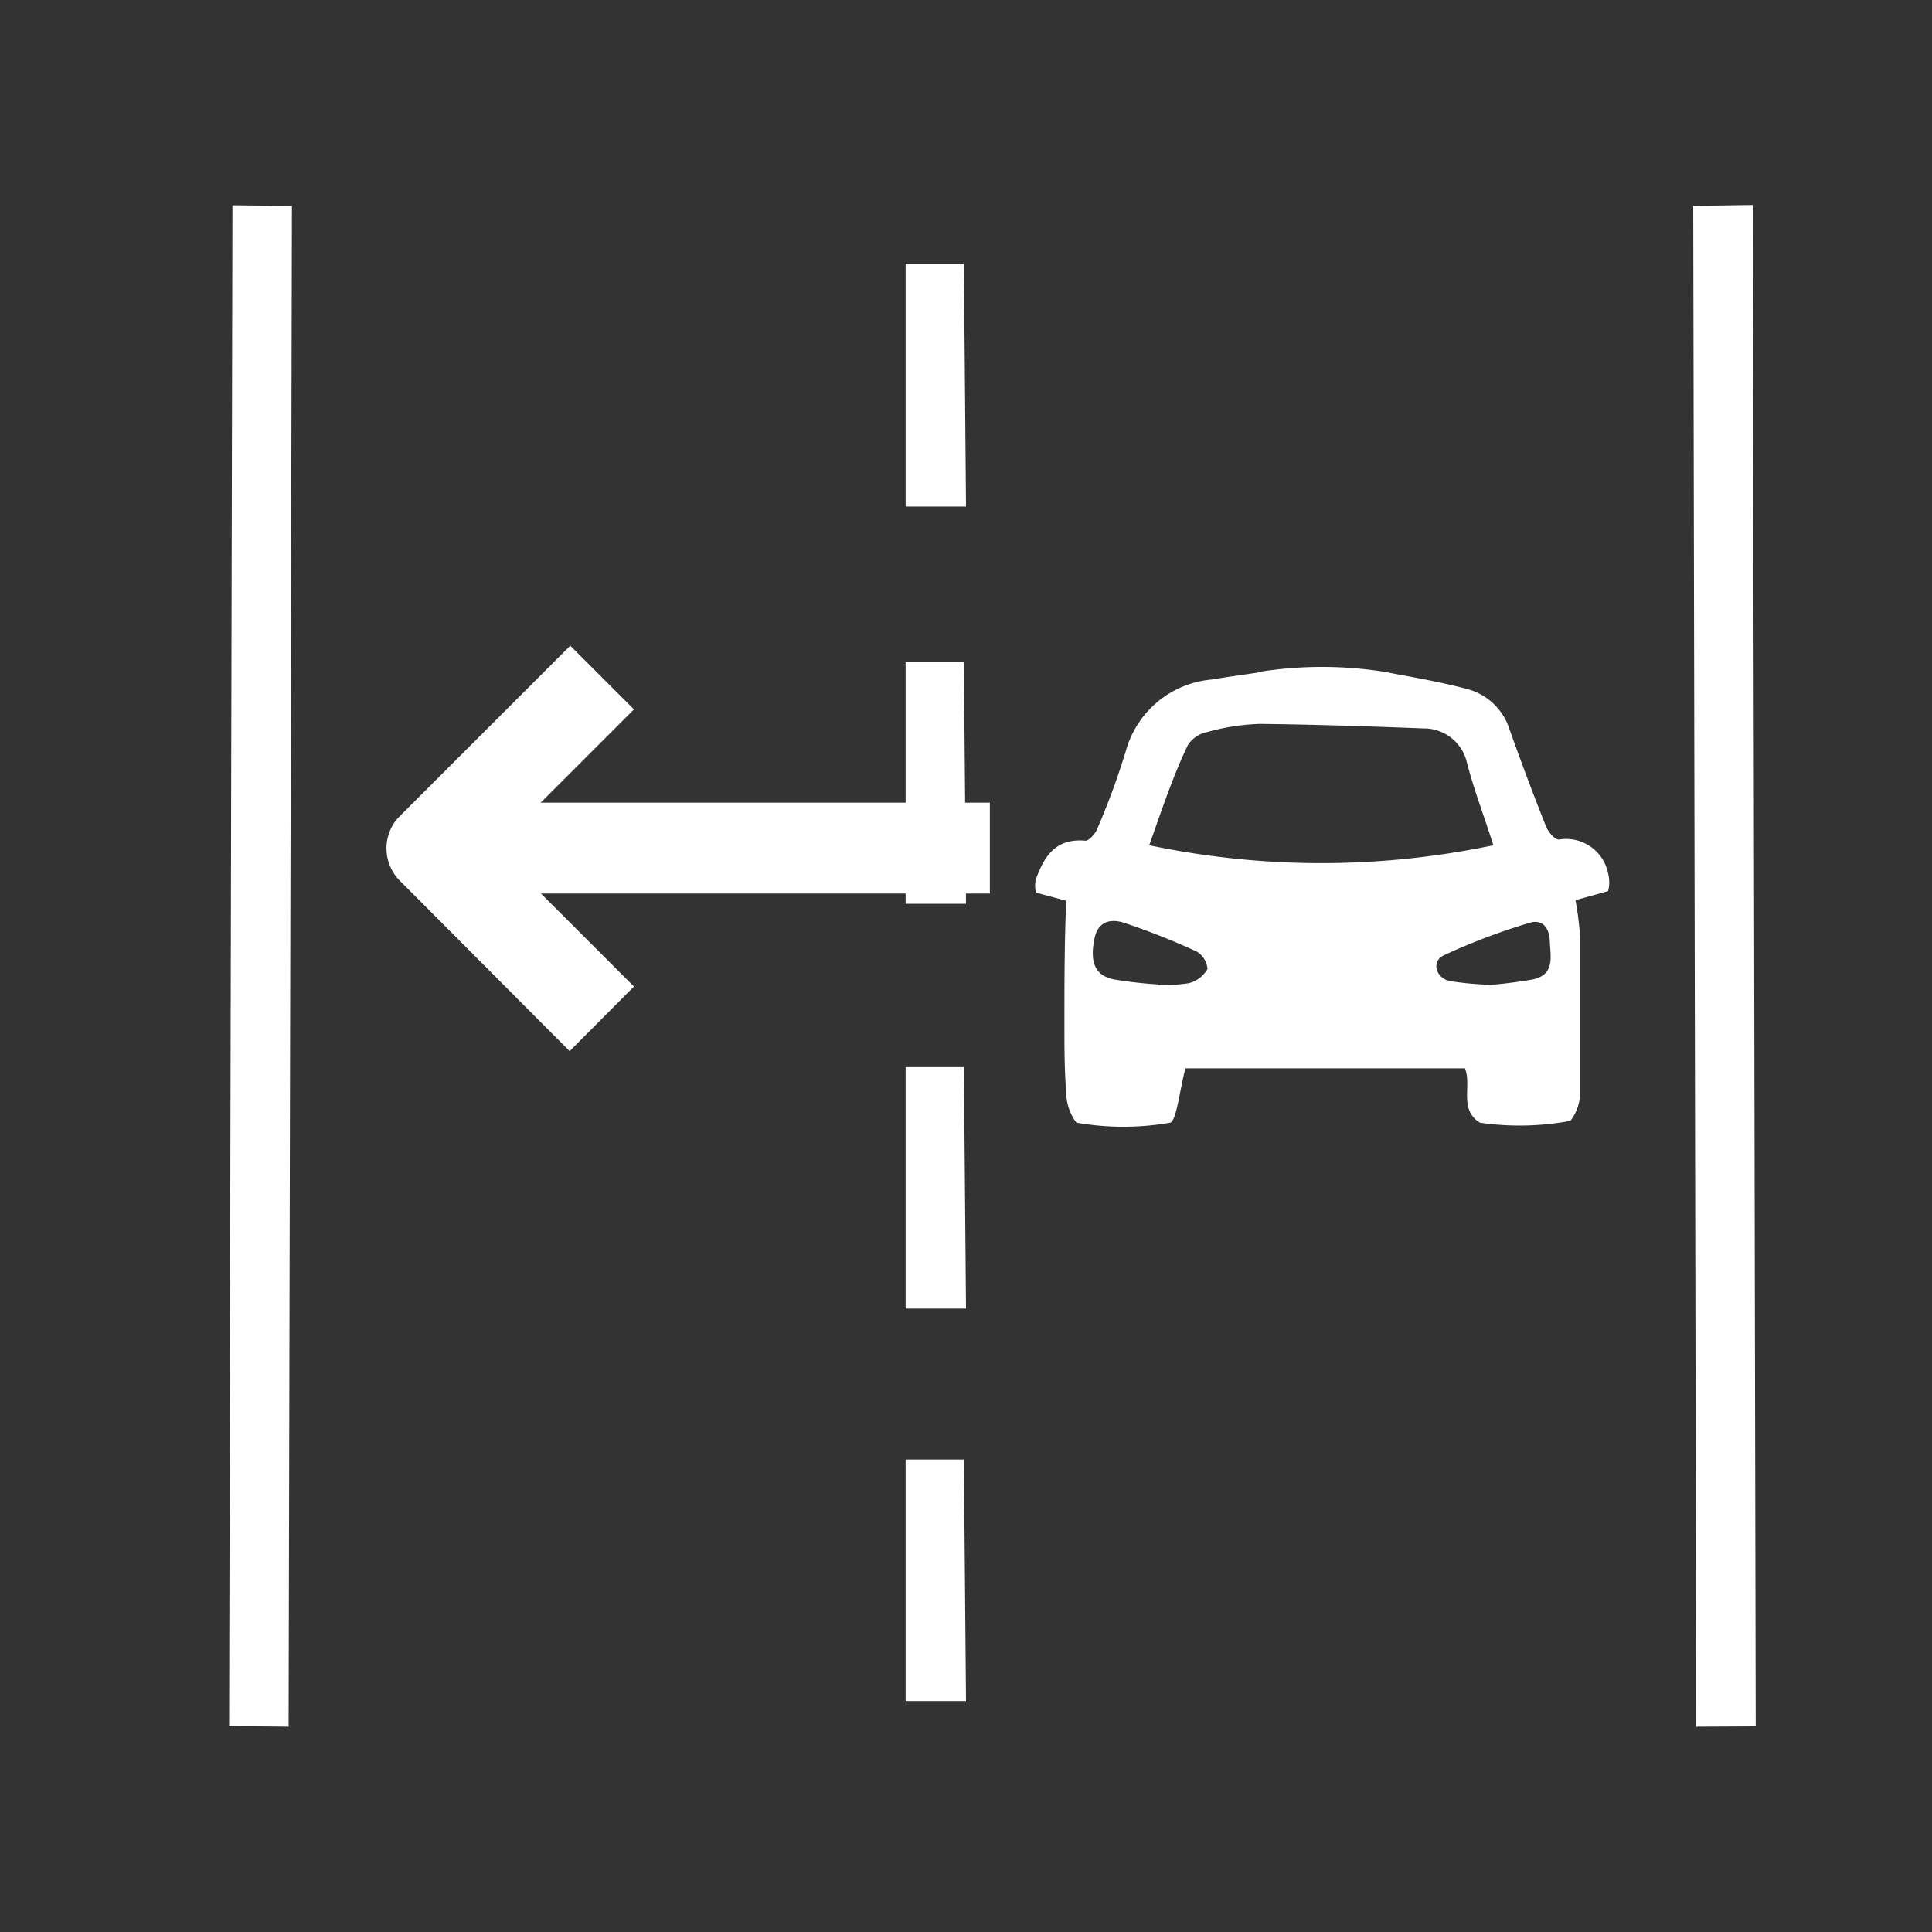 <svg xmlns="http://www.w3.org/2000/svg" viewBox="0 0 64 64"><rect x="0" y="0" width="64" height="64" fill="#333333" stroke="none"/><defs><style>.cls-1{fill:none;}.cls-2{fill:#fff;}</style></defs><title>物体车向左换道</title><g id="图层_2" data-name="图层 2"><g id="图层_1-2" data-name="图层 1"><g id="物体车向左换道"><path id="矩形" class="cls-1" d="M12,0H52A12,12,0,0,1,64,12V52A12,12,0,0,1,52,64H12A12,12,0,0,1,0,52V12A12,12,0,0,1,12,0Z"/><g id="编组"><polygon id="路径" class="cls-2" points="7.59 57.18 7.7 6.8 9.67 6.82 9.56 57.2 7.59 57.18"/><polygon class="cls-2" points="56.09 6.82 58.06 6.79 58.16 57.19 56.19 57.2 56.09 6.82"/><path id="形状" class="cls-2" d="M31.93,8.73H30v8.05h2Zm0,13.21H30v8h2Zm0,26.41H30v8h2Zm0-13H30v8h2Z"/></g><path class="cls-2" d="M41.76,22.25a13.23,13.23,0,0,1,4.07,0c1,.19,1.9.34,2.79.58A2,2,0,0,1,50,24.15c.39,1.09.79,2.17,1.22,3.24.07.18.3.44.43.42a1.42,1.42,0,0,1,1.62,1.12,1.18,1.18,0,0,1,0,.59l-1.08.3A10.56,10.56,0,0,1,52.34,31v5.26a1.52,1.52,0,0,1-.32.87,9.12,9.12,0,0,1-3,.06c-.7-.45-.26-1.2-.49-1.8H39.27c-.18.64-.29,1.72-.5,1.8a9,9,0,0,1-3.11,0,1.66,1.66,0,0,1-.34-1c-.06-.76-.06-1.48-.06-2.22,0-1.37,0-2.75.06-4.13l-1-.27a.9.9,0,0,1,0-.46c.28-.76.66-1.35,1.64-1.26.11,0,.33-.23.39-.4a24.36,24.36,0,0,0,.95-2.59,3.24,3.24,0,0,1,2.85-2.35c.52-.09,1.06-.16,1.58-.24ZM38.07,28a27.71,27.71,0,0,0,11.4,0c-.32-1-.64-1.83-.87-2.71a1.46,1.46,0,0,0-1.44-1.16c-1.81-.07-3.62-.13-5.43-.15a7.33,7.33,0,0,0-1.74.27,1,1,0,0,0-.64.43C38.86,25.7,38.5,26.79,38.07,28Zm.31,4.63a5.71,5.71,0,0,0,1-.06,1,1,0,0,0,.62-.47.74.74,0,0,0-.36-.58,23.82,23.82,0,0,0-2.37-.94c-.4-.14-.86-.11-1,.45-.19.83,0,1.28.61,1.41a13.65,13.65,0,0,0,1.48.17Zm10.93,0a14.8,14.8,0,0,0,1.49-.19c.71-.17.56-.74.54-1.25s-.28-.74-.67-.62a20.86,20.86,0,0,0-2.85,1.08c-.41.2-.26.75.21.85a11.08,11.08,0,0,0,1.28.12Z"/><polygon id="路径-7" class="cls-2" points="15.08 26.59 32.79 26.59 32.79 29.6 15.08 29.6 15.08 26.59"/><path id="路径-" class="cls-2" d="M13.23,29.16a1.52,1.52,0,0,1-.1-2l.1-.11,5.66-5.66L21,23.5l-4.59,4.59L21,32.68l-2.13,2.14Z"/></g></g></g></svg>
